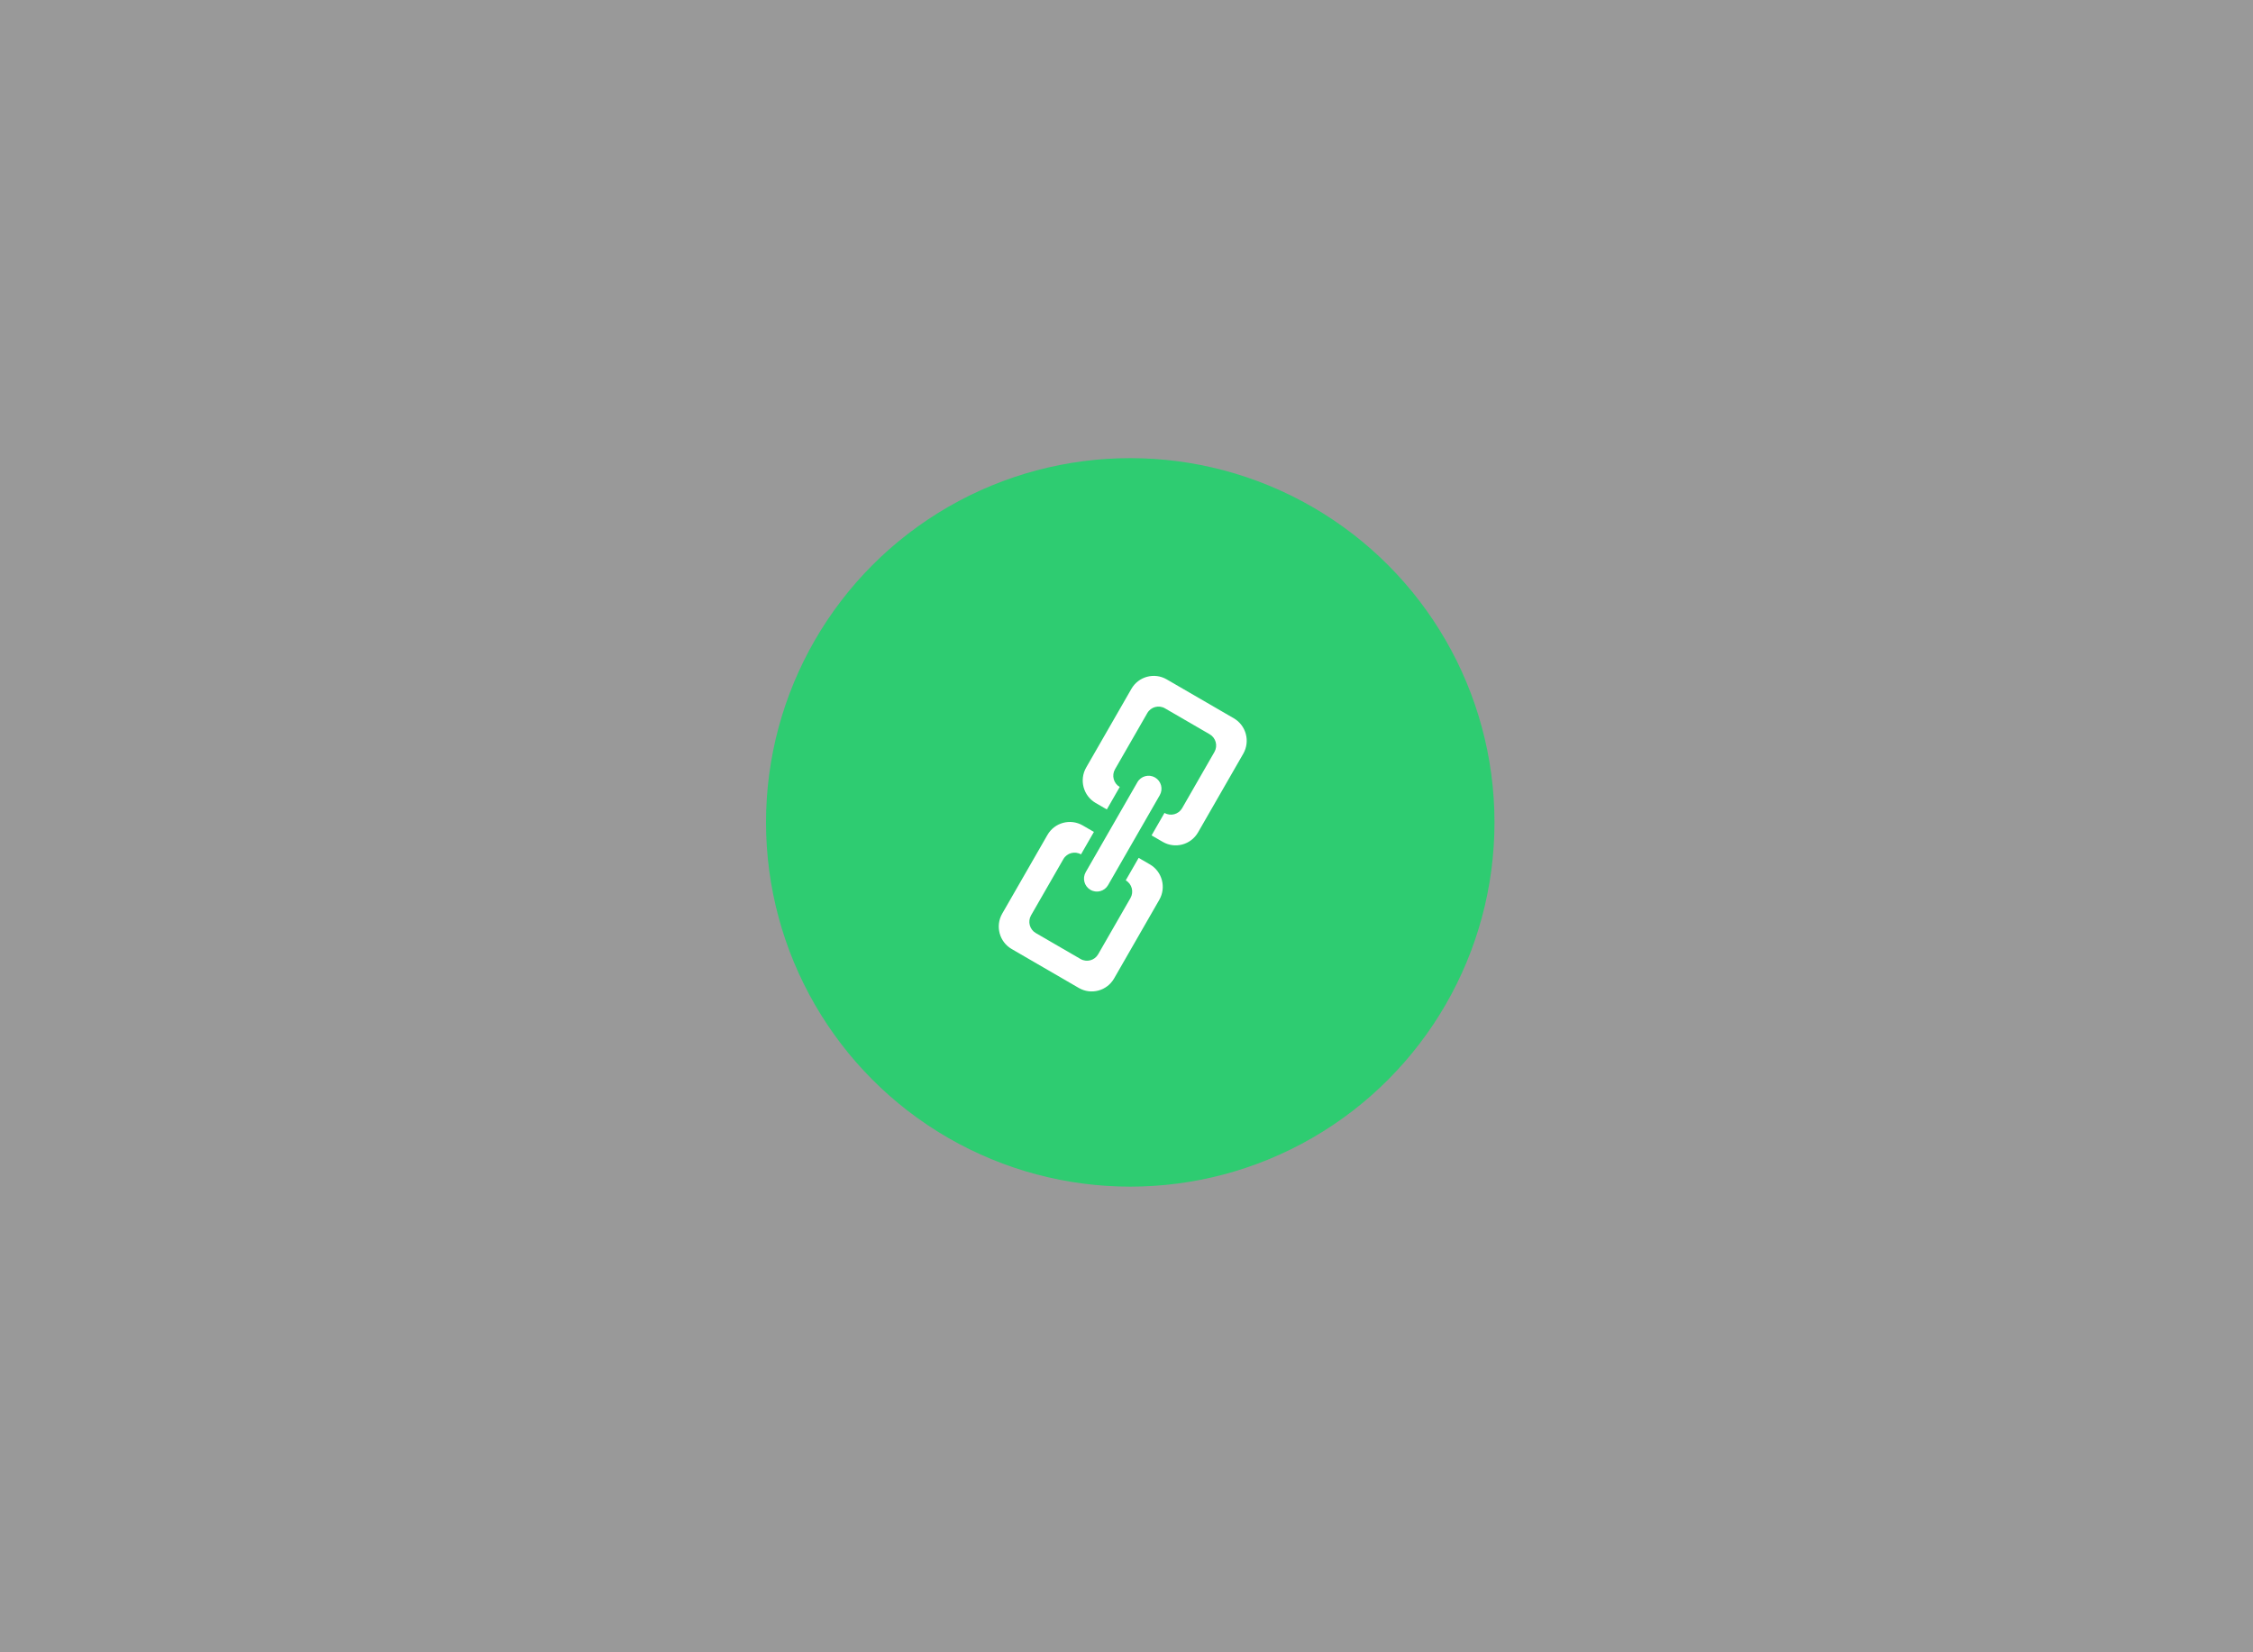<svg xmlns="http://www.w3.org/2000/svg" xmlns:xlink="http://www.w3.org/1999/xlink" preserveAspectRatio="xMidYMid" width="300" height="220" viewBox="0 0 300 220">
  <rect x="0" y="0" width="300" height="220" fill="#333333" stroke="none"/>
  <defs>
    <style>
      .cls-1, .cls-3 {
        fill: #fff;
      }

      .cls-1 {
        opacity: 0.5;
      }

      .cls-2 {
        fill: #2ecc71;
      }

      .cls-3 {
        fill-rule: evenodd;
      }
    </style>
  </defs>
  <g>
    <rect width="300" height="220" class="cls-1"/>
    <g>
      <circle cx="150.5" cy="109.5" r="48.5" class="cls-2"/>
      <path d="M165.546,100.358 L159.527,110.830 C158.577,112.483 156.473,113.049 154.828,112.095 L153.338,111.231 L155.058,108.239 L155.058,108.239 C155.881,108.716 156.933,108.433 157.408,107.607 L161.707,100.126 C162.182,99.300 161.900,98.244 161.078,97.767 L155.120,94.312 C154.297,93.835 153.246,94.118 152.771,94.944 L148.471,102.424 C147.996,103.250 148.278,104.307 149.100,104.784 L147.381,107.776 L145.891,106.912 C144.246,105.958 143.682,103.845 144.632,102.193 L150.652,91.720 C151.602,90.068 153.705,89.502 155.351,90.456 L164.287,95.638 C165.932,96.592 166.496,98.705 165.546,100.358 ZM145.200,118.480 C144.377,118.003 144.096,116.946 144.571,116.120 L151.450,104.152 C151.925,103.326 152.977,103.043 153.799,103.519 C154.622,103.996 154.904,105.053 154.429,105.879 L147.549,117.848 C147.074,118.674 146.023,118.957 145.200,118.480 ZM143.941,113.760 L143.941,113.760 C143.118,113.283 142.067,113.567 141.592,114.393 L137.292,121.873 C136.817,122.699 137.099,123.756 137.921,124.233 L143.879,127.688 C144.702,128.165 145.754,127.882 146.228,127.056 L150.528,119.575 C151.003,118.749 150.721,117.692 149.899,117.216 L149.899,117.216 L151.619,114.223 L153.108,115.087 C154.753,116.041 155.317,118.154 154.367,119.807 L148.348,130.279 C147.398,131.932 145.294,132.498 143.649,131.544 L134.712,126.361 C133.067,125.407 132.503,123.294 133.453,121.642 L139.473,111.169 C140.422,109.517 142.526,108.950 144.171,109.905 L145.661,110.768 L143.941,113.760 Z" class="cls-3"/>
    </g>
  </g>
</svg>
